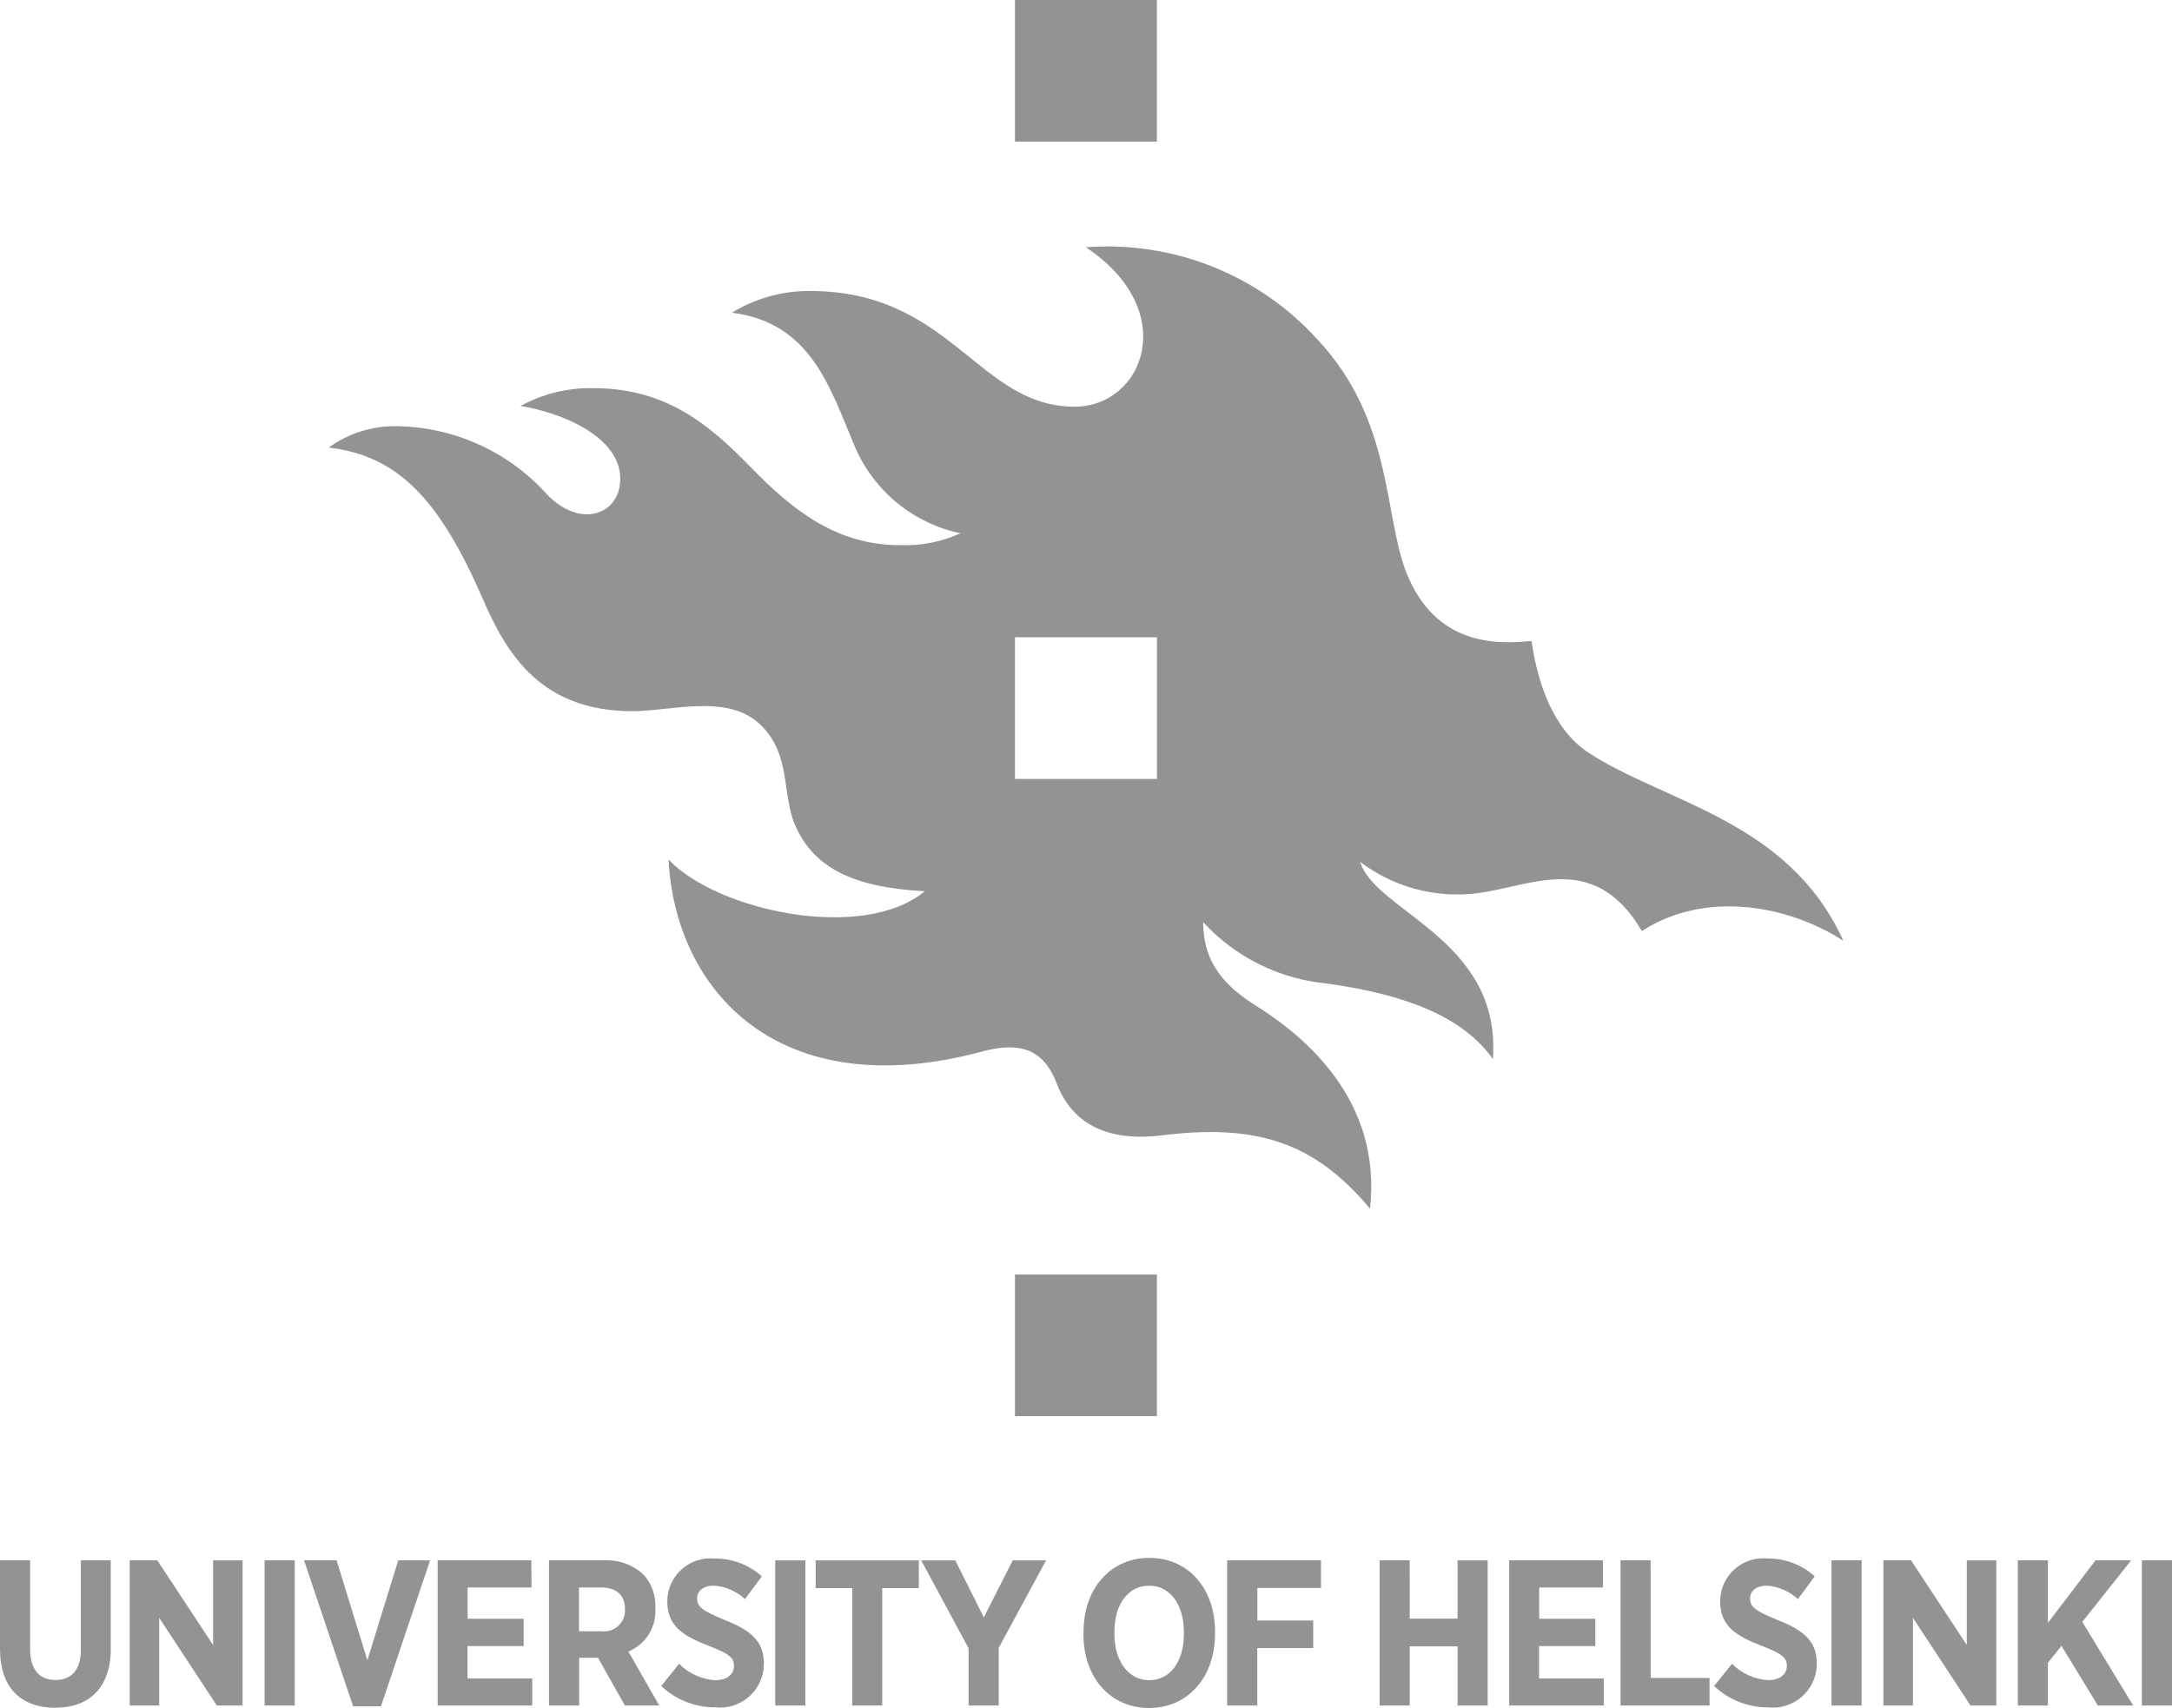 <svg width="103" height="81" viewBox="0 0 103 81" fill="none" xmlns="http://www.w3.org/2000/svg">
<path d="M103 73.996H101.572V80.881H103V73.996ZM90.625 73.996H89.314V80.881H90.715V76.722L93.446 80.881H94.668V73.998H93.269V78.01L90.625 73.996ZM88.282 73.996H86.854V80.881H88.282V73.996ZM82.134 78.904L81.286 79.957C81.975 80.608 82.889 80.971 83.839 80.969C84.131 81.002 84.426 80.973 84.705 80.884C84.984 80.795 85.242 80.648 85.46 80.454C85.679 80.259 85.854 80.02 85.974 79.753C86.094 79.487 86.156 79.198 86.156 78.905V78.885C86.156 77.813 85.506 77.302 84.304 76.829C83.228 76.387 82.991 76.2 82.991 75.806V75.797C82.991 75.442 83.297 75.197 83.79 75.197C84.339 75.237 84.857 75.462 85.259 75.836L86.057 74.755C85.447 74.204 84.652 73.903 83.829 73.909C83.546 73.88 83.259 73.91 82.988 73.998C82.718 74.085 82.468 74.228 82.255 74.417C82.043 74.606 81.873 74.838 81.755 75.096C81.637 75.355 81.575 75.635 81.573 75.919V75.939C81.573 77.12 82.331 77.582 83.553 78.055C84.541 78.428 84.737 78.645 84.737 78.989V78.999C84.737 79.402 84.403 79.678 83.85 79.678C83.202 79.638 82.591 79.362 82.134 78.901V78.904ZM78.275 73.996H76.848V80.881H81.069V79.574H78.278L78.275 73.996ZM76.014 73.996H71.569V80.881H76.053V79.595H72.984V78.064H75.653V76.766H72.991V75.283H76.017L76.014 73.996ZM66.85 73.996H65.423V80.881H66.851V78.078H69.12V80.881H70.548V73.998H69.12V76.761H66.851L66.85 73.996ZM62.642 73.996H58.194V80.881H59.622V78.157H62.274V76.85H59.627V75.305H62.643L62.642 73.996ZM52.847 77.399C52.847 76.041 53.529 75.198 54.495 75.198C55.461 75.198 56.142 76.053 56.142 77.411V77.481C56.142 78.838 55.461 79.682 54.504 79.682C53.548 79.682 52.846 78.826 52.846 77.469L52.847 77.399ZM51.38 77.389V77.508C51.38 79.564 52.66 80.999 54.495 80.999C56.329 80.999 57.618 79.541 57.618 77.489V77.37C57.618 75.314 56.337 73.879 54.503 73.879C52.669 73.879 51.383 75.324 51.383 77.39L51.38 77.389ZM45.3 73.997H43.684L45.932 78.166V80.881H47.36V78.148L49.607 73.998H48.025L46.655 76.702L45.3 73.997ZM43.574 73.997H38.681V75.314H40.416V80.881H41.837V75.314H43.573L43.574 73.997ZM38.193 73.997H36.763V80.881H38.192L38.193 73.997ZM28.487 75.283C29.217 75.283 29.638 75.627 29.638 76.316V76.326C29.646 76.471 29.621 76.617 29.565 76.751C29.51 76.886 29.426 77.007 29.318 77.106C29.211 77.204 29.083 77.278 28.944 77.322C28.805 77.366 28.658 77.379 28.513 77.359H27.458V75.283H28.487ZM28.625 73.996H26.035V80.881H27.464V78.619H28.359L29.633 80.881H31.264L29.798 78.322C30.197 78.158 30.534 77.873 30.764 77.509C30.993 77.144 31.104 76.718 31.079 76.288V76.248C31.094 75.958 31.05 75.667 30.951 75.393C30.851 75.12 30.697 74.869 30.499 74.655C30.246 74.427 29.95 74.251 29.628 74.138C29.307 74.025 28.966 73.977 28.625 73.997V73.996ZM15.962 73.996H14.418L16.745 80.919H18.065L20.396 73.996H18.885L17.422 78.735L15.962 73.996ZM13.976 73.996H12.547V80.881H13.976L13.976 73.996ZM7.459 73.996H6.151V80.881H7.55V76.722L10.282 80.881H11.503V73.998H10.105V78.01L7.459 73.996ZM5.252 78.176V73.996H3.835V78.245C3.835 79.202 3.372 79.671 2.631 79.671C1.891 79.671 1.428 79.192 1.428 78.215V73.996H0V78.206C0 80.065 1.025 80.988 2.612 80.988C4.2 80.988 5.254 80.075 5.254 78.176H5.252ZM25.199 73.996H20.755V80.881H25.24V79.595H22.17V78.064H24.832V76.766H22.175V75.283H25.203L25.199 73.996ZM36.225 78.904V78.884C36.225 77.812 35.576 77.301 34.373 76.828C33.299 76.383 33.059 76.198 33.059 75.804V75.795C33.059 75.44 33.365 75.195 33.858 75.195C34.407 75.235 34.925 75.46 35.327 75.834L36.129 74.757C35.519 74.206 34.724 73.904 33.902 73.911C33.618 73.882 33.332 73.912 33.061 73.999C32.79 74.087 32.54 74.23 32.328 74.419C32.115 74.608 31.945 74.839 31.827 75.098C31.709 75.357 31.646 75.637 31.643 75.921V75.941C31.643 77.122 32.403 77.584 33.624 78.057C34.611 78.43 34.808 78.647 34.808 78.991V79.001C34.808 79.404 34.472 79.68 33.92 79.68C33.272 79.64 32.661 79.364 32.204 78.903L31.357 79.956C32.046 80.607 32.96 80.97 33.91 80.968C34.202 81.001 34.496 80.971 34.775 80.882C35.055 80.793 35.312 80.647 35.53 80.452C35.749 80.257 35.923 80.018 36.043 79.751C36.163 79.484 36.225 79.195 36.225 78.903V78.904ZM101.061 73.996H99.375L97.116 76.962V73.996H95.688V80.881H97.116V78.855L97.757 78.049L99.484 80.881H101.161L98.745 76.916L101.063 73.997" fill="#4B4B4B" fill-opacity="0.6"/>
<path d="M48.131 67.159H54.863V60.443H48.131V67.159Z" fill="#4B4B4B" fill-opacity="0.6"/>
<path d="M48.131 6.716H54.863V0H48.131V6.716Z" fill="#4B4B4B" fill-opacity="0.6"/>
<path d="M54.864 36.939H48.132V30.223H54.865L54.864 36.939ZM87.405 44.595C84.815 38.908 78.996 38.079 75.353 35.71C73.609 34.576 72.903 32.299 72.627 30.396C70.91 30.574 68.053 30.6 66.688 27.142C65.616 24.421 66.06 19.91 62.467 16.088C61.093 14.575 59.39 13.396 57.489 12.64C55.587 11.884 53.538 11.571 51.497 11.726C56.015 14.74 54.233 19.286 50.953 19.286C46.386 19.286 45.11 13.8 38.426 13.8C37.114 13.787 35.826 14.144 34.709 14.83C38.451 15.301 39.349 18.363 40.519 21.134C40.957 22.181 41.644 23.106 42.519 23.83C43.395 24.554 44.433 25.056 45.546 25.291C44.652 25.696 43.677 25.888 42.697 25.854C39.745 25.854 37.688 24.305 35.574 22.131C33.713 20.218 31.64 18.408 28.158 18.408C26.945 18.379 25.745 18.671 24.681 19.254C26.591 19.554 29.413 20.689 29.413 22.706C29.413 24.428 27.501 25.089 25.936 23.441C25.052 22.457 23.976 21.664 22.774 21.11C21.572 20.555 20.269 20.251 18.945 20.216C17.744 20.165 16.561 20.521 15.588 21.226C18.907 21.609 20.873 23.733 22.927 28.474C24.087 31.154 25.738 33.681 29.897 33.727C31.79 33.751 34.477 32.853 36.055 34.363C37.548 35.793 37.047 37.667 37.73 39.188C38.593 41.102 40.37 42.083 43.853 42.265C40.964 44.676 34.056 43.229 31.705 40.765C32.014 46.936 36.893 52.47 46.574 49.867C48.258 49.414 49.458 49.671 50.106 51.37C50.996 53.703 53.102 54.089 55.095 53.842C59.647 53.28 62.348 54.195 64.968 57.316C65.544 52.148 61.838 49.115 59.513 47.664C57.297 46.281 57.081 44.845 57.054 43.731C58.581 45.392 60.671 46.429 62.92 46.641C66.678 47.168 69.37 48.214 70.795 50.224C71.212 44.544 65.231 43.261 64.501 40.872C65.995 42.006 67.856 42.548 69.727 42.393C72.339 42.195 75.516 40.15 77.859 44.154C80.85 42.215 84.766 42.91 87.399 44.604" fill="#4B4B4B" fill-opacity="0.6"/>
</svg>
